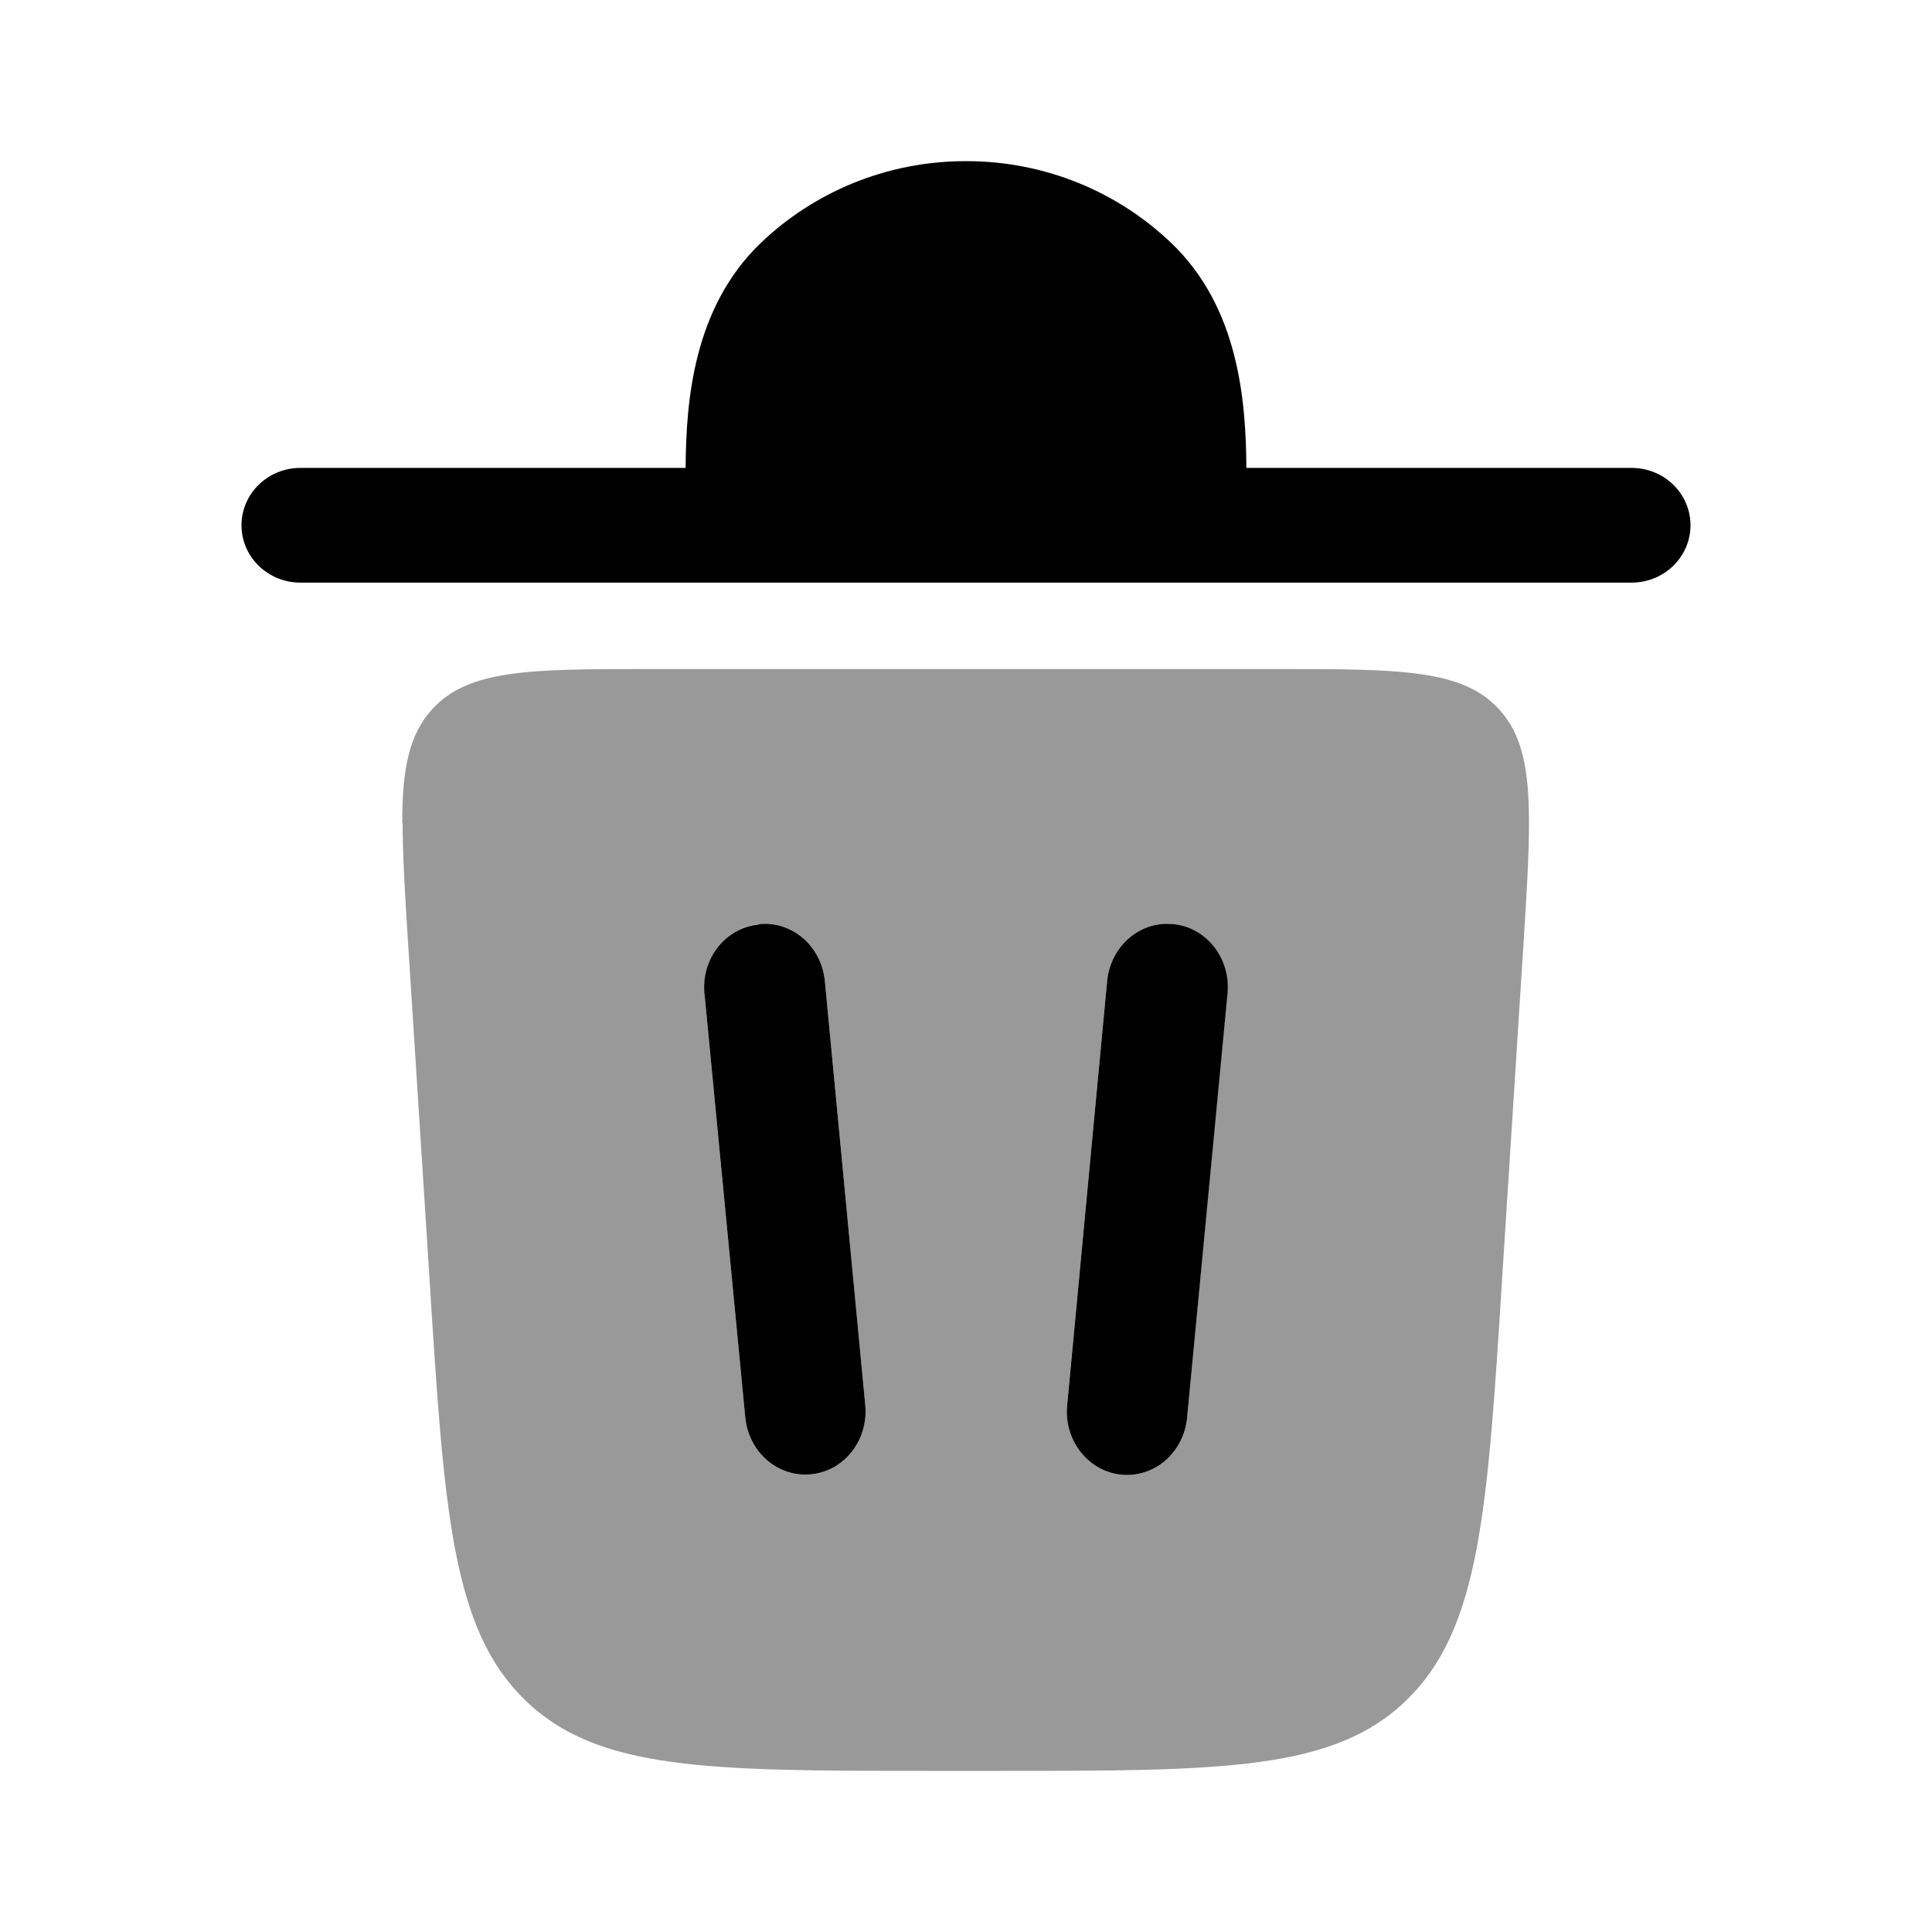 <svg xmlns="http://www.w3.org/2000/svg" viewBox="0 0 512 512"><!--!Font Awesome Pro 6.6.0 by @fontawesome - https://fontawesome.com License - https://fontawesome.com/license (Commercial License) Copyright 2024 Fonticons, Inc.--><path class="fa-secondary" opacity=".4" d="M106.7 218c0 8.4 .6 18.6 1.4 31.2l5.7 89.3c3.9 62 5.9 93 25.2 111.9c19.3 18.9 48.8 18.9 107.9 18.9l.4 0 17.3 0c59.4 0 89 0 108.3-18.9s21.3-49.9 25.2-111.9l5.7-89.3c.8-12.5 1.4-22.7 1.4-31.2c0-14.2-1.8-23.3-7.9-30c-9.7-10.6-26-10.7-58.6-10.7l-165.5 0c-32.7 0-49 0-58.7 10.7c-6.1 6.7-7.9 15.8-7.9 30zm80.1 45.3c-.9-9.3 5.5-17.5 14.3-18.4s16.6 5.8 17.5 15.1l10.7 112.3c.9 9.3-5.5 17.5-14.3 18.4s-16.6-5.8-17.5-15.1L186.7 263.4zm96 108.9L293.4 260c.9-9.3 8.7-16 17.5-15.1s15.2 9.2 14.3 18.4L314.6 375.7c-.9 9.3-8.7 16-17.5 15.1s-15.2-9.2-14.3-18.4z"/><path class="fa-primary" d="M64 139.2c0-8.4 7-15.2 15.6-15.2H181.7c.1-17.9 2.1-42.5 19.9-59.6c14-13.4 33.2-21.7 54.4-21.7s40.4 8.3 54.4 21.7c17.8 17 19.8 41.6 19.9 59.6H432.4c8.6 0 15.6 6.8 15.6 15.2s-7 15.2-15.6 15.2H79.6c-8.6 0-15.6-6.8-15.6-15.2zM201.1 244.9c8.8-.9 16.6 5.8 17.5 15.1l10.7 112.3c.9 9.3-5.5 17.5-14.3 18.4s-16.6-5.8-17.5-15.1L186.7 263.4c-.9-9.3 5.5-17.5 14.3-18.4zm109.9 0c8.8 .9 15.2 9.2 14.3 18.4L314.6 375.7c-.9 9.3-8.7 16-17.5 15.1s-15.2-9.2-14.3-18.4L293.4 260c.9-9.3 8.7-16 17.5-15.1z"/></svg>